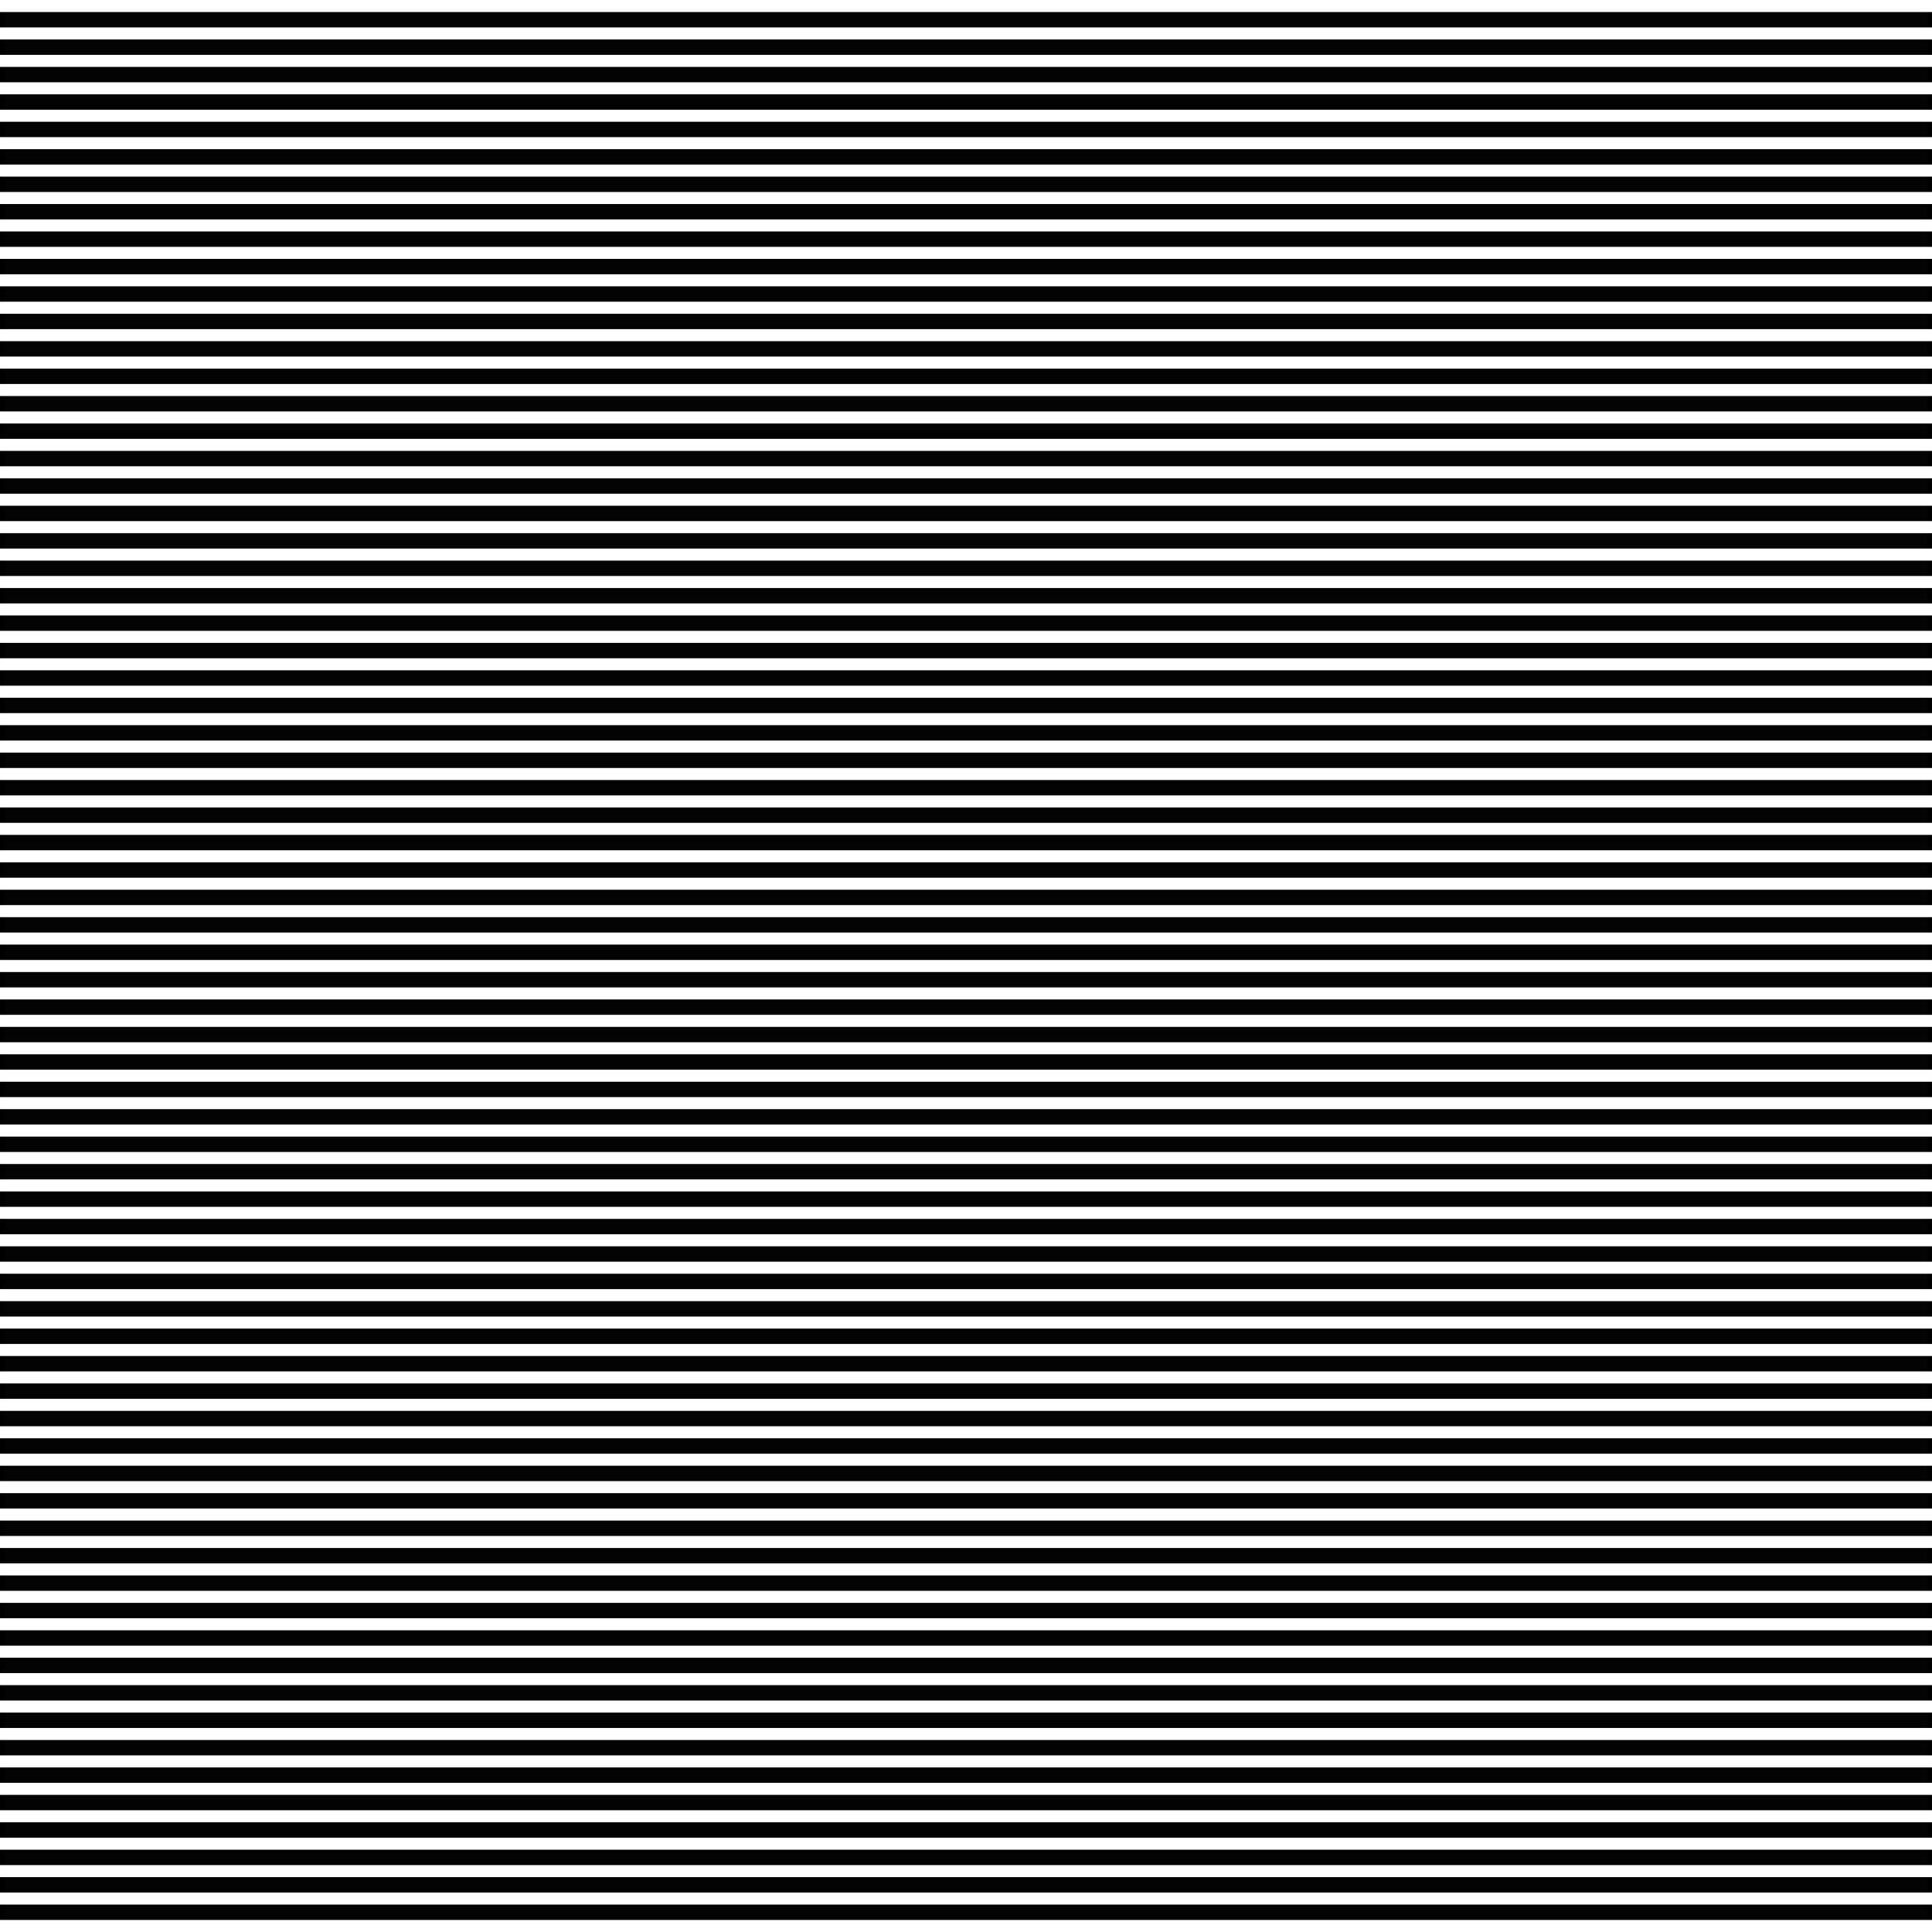 <?xml version="1.0" encoding="UTF-8" standalone="no"?>
<svg
   xmlns:dc="http://purl.org/dc/elements/1.1/"
   xmlns:cc="http://creativecommons.org/ns#"
   xmlns:rdf="http://www.w3.org/1999/02/22-rdf-syntax-ns#"
   xmlns:svg="http://www.w3.org/2000/svg"
   xmlns="http://www.w3.org/2000/svg"
   xmlns:sodipodi="http://sodipodi.sourceforge.net/DTD/sodipodi-0.dtd"
   xmlns:inkscape="http://www.inkscape.org/namespaces/inkscape"
   version="1.1"
   id="Capa_1"
   x="0px"
   y="0px"
   viewBox="0 0 480 480"
   xml:space="preserve"
   sodipodi:docname="h_lines.svg"
   width="480"
   height="480"
   inkscape:version="1.0.2-2 (e86c870879, 2021-01-15)"
   inkscape:export-filename="C:\Users\daut\Documents\GitHub\uns-pdi2021\tp5\img\h_lines.png"
   inkscape:export-xdpi="96"
   inkscape:export-ydpi="96"><rect x="0" y="0" width="480" height="480" fill="#808080" stroke="none"/><defs
   id="defs84" /><sodipodi:namedview
   pagecolor="#ffffff"
   bordercolor="#666666"
   borderopacity="1"
   objecttolerance="10"
   gridtolerance="10"
   guidetolerance="10"
   inkscape:pageopacity="0"
   inkscape:pageshadow="2"
   inkscape:window-width="1920"
   inkscape:window-height="1005"
   id="namedview82"
   showgrid="false"
   inkscape:zoom="0.30641294"
   inkscape:cx="-611.94998"
   inkscape:cy="472.27907"
   inkscape:window-x="-9"
   inkscape:window-y="-9"
   inkscape:window-maximized="1"
   inkscape:current-layer="Capa_1" />

<g
   id="g51">
</g>
<g
   id="g53">
</g>
<g
   id="g55">
</g>
<g
   id="g57">
</g>
<g
   id="g59">
</g>
<g
   id="g61">
</g>
<g
   id="g63">
</g>
<g
   id="g65">
</g>
<g
   id="g67">
</g>
<g
   id="g69">
</g>
<g
   id="g71">
</g>
<g
   id="g73">
</g>
<g
   id="g75">
</g>
<g
   id="g77">
</g>
<g
   id="g79">
</g>
<rect
   style="fill:#000000;fill-opacity:0.976;stroke:#000000;stroke-width:0.951"
   id="rect90"
   width="479.049"
   height="479.049"
   x="0.475"
   y="0.475" /><path
   style="fill:#ffffff;stroke:#ffffff;stroke-width:2.993;stroke-linecap:butt;stroke-linejoin:miter;stroke-miterlimit:4;stroke-dasharray:none;stroke-opacity:1"
   d="M 0,1.496 H 480"
   id="path140" /><path
   style="fill:#ffffff;stroke:#ffffff;stroke-width:2.993;stroke-linecap:butt;stroke-linejoin:miter;stroke-miterlimit:4;stroke-dasharray:none;stroke-opacity:1"
   d="M 0,8.311 H 480"
   id="path140-9" /><path
   style="fill:#ffffff;stroke:#ffffff;stroke-width:2.993;stroke-linecap:butt;stroke-linejoin:miter;stroke-miterlimit:4;stroke-dasharray:none;stroke-opacity:1"
   d="M 0,15.125 H 480"
   id="path140-7" /><path
   style="fill:#ffffff;stroke:#ffffff;stroke-width:2.993;stroke-linecap:butt;stroke-linejoin:miter;stroke-miterlimit:4;stroke-dasharray:none;stroke-opacity:1"
   d="M 0,21.939 H 480"
   id="path140-0" /><path
   style="fill:#ffffff;stroke:#ffffff;stroke-width:2.993;stroke-linecap:butt;stroke-linejoin:miter;stroke-miterlimit:4;stroke-dasharray:none;stroke-opacity:1"
   d="M 0,28.754 H 480"
   id="path140-8" /><path
   style="fill:#ffffff;stroke:#ffffff;stroke-width:2.993;stroke-linecap:butt;stroke-linejoin:miter;stroke-miterlimit:4;stroke-dasharray:none;stroke-opacity:1"
   d="M 0,35.568 H 480"
   id="path140-80" /><path
   style="fill:#ffffff;stroke:#ffffff;stroke-width:2.993;stroke-linecap:butt;stroke-linejoin:miter;stroke-miterlimit:4;stroke-dasharray:none;stroke-opacity:1"
   d="M 0,96.898 H 480"
   id="path140-80-1" /><path
   style="fill:#ffffff;stroke:#ffffff;stroke-width:2.993;stroke-linecap:butt;stroke-linejoin:miter;stroke-miterlimit:4;stroke-dasharray:none;stroke-opacity:1"
   d="M 0,42.383 H 480"
   id="path140-3" /><path
   style="fill:#ffffff;stroke:#ffffff;stroke-width:2.993;stroke-linecap:butt;stroke-linejoin:miter;stroke-miterlimit:4;stroke-dasharray:none;stroke-opacity:1"
   d="M 0,103.712 H 480"
   id="path140-9-5" /><path
   style="fill:#ffffff;stroke:#ffffff;stroke-width:2.993;stroke-linecap:butt;stroke-linejoin:miter;stroke-miterlimit:4;stroke-dasharray:none;stroke-opacity:1"
   d="M 0,158.227 H 480"
   id="path140-7-4" /><path
   style="fill:#ffffff;stroke:#ffffff;stroke-width:2.993;stroke-linecap:butt;stroke-linejoin:miter;stroke-miterlimit:4;stroke-dasharray:none;stroke-opacity:1"
   d="M 0,212.742 H 480"
   id="path140-0-3" /><path
   style="fill:#ffffff;stroke:#ffffff;stroke-width:2.993;stroke-linecap:butt;stroke-linejoin:miter;stroke-miterlimit:4;stroke-dasharray:none;stroke-opacity:1"
   d="M 0,267.257 H 480"
   id="path140-8-7" /><path
   style="fill:#ffffff;stroke:#ffffff;stroke-width:2.993;stroke-linecap:butt;stroke-linejoin:miter;stroke-miterlimit:4;stroke-dasharray:none;stroke-opacity:1"
   d="M 0,321.772 H 480"
   id="path140-80-4" /><path
   style="fill:#ffffff;stroke:#ffffff;stroke-width:2.993;stroke-linecap:butt;stroke-linejoin:miter;stroke-miterlimit:4;stroke-dasharray:none;stroke-opacity:1"
   d="M 0,376.288 H 480"
   id="path140-80-6-7" /><path
   style="fill:#ffffff;stroke:#ffffff;stroke-width:2.993;stroke-linecap:butt;stroke-linejoin:miter;stroke-miterlimit:4;stroke-dasharray:none;stroke-opacity:1"
   d="M 0,430.803 H 480"
   id="path140-80-1-1" /><path
   style="fill:#ffffff;stroke:#ffffff;stroke-width:2.993;stroke-linecap:butt;stroke-linejoin:miter;stroke-miterlimit:4;stroke-dasharray:none;stroke-opacity:1"
   d="M 0,49.197 H 480"
   id="path140-01" /><path
   style="fill:#ffffff;stroke:#ffffff;stroke-width:2.993;stroke-linecap:butt;stroke-linejoin:miter;stroke-miterlimit:4;stroke-dasharray:none;stroke-opacity:1"
   d="M 0,110.526 H 480"
   id="path140-9-9" /><path
   style="fill:#ffffff;stroke:#ffffff;stroke-width:2.993;stroke-linecap:butt;stroke-linejoin:miter;stroke-miterlimit:4;stroke-dasharray:none;stroke-opacity:1"
   d="M 0,165.041 H 480"
   id="path140-7-5" /><path
   style="fill:#ffffff;stroke:#ffffff;stroke-width:2.993;stroke-linecap:butt;stroke-linejoin:miter;stroke-miterlimit:4;stroke-dasharray:none;stroke-opacity:1"
   d="M 0,219.556 H 480"
   id="path140-0-4" /><path
   style="fill:#ffffff;stroke:#ffffff;stroke-width:2.993;stroke-linecap:butt;stroke-linejoin:miter;stroke-miterlimit:4;stroke-dasharray:none;stroke-opacity:1"
   d="M 0,274.071 H 480"
   id="path140-8-4" /><path
   style="fill:#ffffff;stroke:#ffffff;stroke-width:2.993;stroke-linecap:butt;stroke-linejoin:miter;stroke-miterlimit:4;stroke-dasharray:none;stroke-opacity:1"
   d="M 0,328.587 H 480"
   id="path140-80-7" /><path
   style="fill:#ffffff;stroke:#ffffff;stroke-width:2.993;stroke-linecap:butt;stroke-linejoin:miter;stroke-miterlimit:4;stroke-dasharray:none;stroke-opacity:1"
   d="M 0,383.102 H 480"
   id="path140-80-6-5" /><path
   style="fill:#ffffff;stroke:#ffffff;stroke-width:2.993;stroke-linecap:butt;stroke-linejoin:miter;stroke-miterlimit:4;stroke-dasharray:none;stroke-opacity:1"
   d="M 0,437.617 H 480"
   id="path140-80-1-3" /><path
   style="fill:#ffffff;stroke:#ffffff;stroke-width:2.993;stroke-linecap:butt;stroke-linejoin:miter;stroke-miterlimit:4;stroke-dasharray:none;stroke-opacity:1"
   d="M 0,56.011 H 480"
   id="path140-2" /><path
   style="fill:#ffffff;stroke:#ffffff;stroke-width:2.993;stroke-linecap:butt;stroke-linejoin:miter;stroke-miterlimit:4;stroke-dasharray:none;stroke-opacity:1"
   d="M 0,117.341 H 480"
   id="path140-9-90" /><path
   style="fill:#ffffff;stroke:#ffffff;stroke-width:2.993;stroke-linecap:butt;stroke-linejoin:miter;stroke-miterlimit:4;stroke-dasharray:none;stroke-opacity:1"
   d="M 0,171.856 H 480"
   id="path140-7-47" /><path
   style="fill:#ffffff;stroke:#ffffff;stroke-width:2.993;stroke-linecap:butt;stroke-linejoin:miter;stroke-miterlimit:4;stroke-dasharray:none;stroke-opacity:1"
   d="M 0,226.371 H 480"
   id="path140-0-2" /><path
   style="fill:#ffffff;stroke:#ffffff;stroke-width:2.993;stroke-linecap:butt;stroke-linejoin:miter;stroke-miterlimit:4;stroke-dasharray:none;stroke-opacity:1"
   d="M 0,280.886 H 480"
   id="path140-8-3" /><path
   style="fill:#ffffff;stroke:#ffffff;stroke-width:2.993;stroke-linecap:butt;stroke-linejoin:miter;stroke-miterlimit:4;stroke-dasharray:none;stroke-opacity:1"
   d="M 0,335.401 H 480"
   id="path140-80-61" /><path
   style="fill:#ffffff;stroke:#ffffff;stroke-width:2.993;stroke-linecap:butt;stroke-linejoin:miter;stroke-miterlimit:4;stroke-dasharray:none;stroke-opacity:1"
   d="M 0,389.916 H 480"
   id="path140-80-6-8" /><path
   style="fill:#ffffff;stroke:#ffffff;stroke-width:2.993;stroke-linecap:butt;stroke-linejoin:miter;stroke-miterlimit:4;stroke-dasharray:none;stroke-opacity:1"
   d="M 0,444.432 H 480"
   id="path140-80-1-0" /><path
   style="fill:#ffffff;stroke:#ffffff;stroke-width:2.993;stroke-linecap:butt;stroke-linejoin:miter;stroke-miterlimit:4;stroke-dasharray:none;stroke-opacity:1"
   d="M 0,62.826 H 480"
   id="path140-07" /><path
   style="fill:#ffffff;stroke:#ffffff;stroke-width:2.993;stroke-linecap:butt;stroke-linejoin:miter;stroke-miterlimit:4;stroke-dasharray:none;stroke-opacity:1"
   d="M 0,124.155 H 480"
   id="path140-9-1" /><path
   style="fill:#ffffff;stroke:#ffffff;stroke-width:2.993;stroke-linecap:butt;stroke-linejoin:miter;stroke-miterlimit:4;stroke-dasharray:none;stroke-opacity:1"
   d="M 0,178.67 H 480"
   id="path140-7-9" /><path
   style="fill:#ffffff;stroke:#ffffff;stroke-width:2.993;stroke-linecap:butt;stroke-linejoin:miter;stroke-miterlimit:4;stroke-dasharray:none;stroke-opacity:1"
   d="M 0,233.185 H 480"
   id="path140-0-7" /><path
   style="fill:#ffffff;stroke:#ffffff;stroke-width:2.993;stroke-linecap:butt;stroke-linejoin:miter;stroke-miterlimit:4;stroke-dasharray:none;stroke-opacity:1"
   d="M 0,287.7 H 480"
   id="path140-8-5" /><path
   style="fill:#ffffff;stroke:#ffffff;stroke-width:2.993;stroke-linecap:butt;stroke-linejoin:miter;stroke-miterlimit:4;stroke-dasharray:none;stroke-opacity:1"
   d="M 0,342.216 H 480"
   id="path140-80-67" /><path
   style="fill:#ffffff;stroke:#ffffff;stroke-width:2.993;stroke-linecap:butt;stroke-linejoin:miter;stroke-miterlimit:4;stroke-dasharray:none;stroke-opacity:1"
   d="M 0,396.731 H 480"
   id="path140-80-6-0" /><path
   style="fill:#ffffff;stroke:#ffffff;stroke-width:2.993;stroke-linecap:butt;stroke-linejoin:miter;stroke-miterlimit:4;stroke-dasharray:none;stroke-opacity:1"
   d="M 0,451.246 H 480"
   id="path140-80-1-9" /><path
   style="fill:#ffffff;stroke:#ffffff;stroke-width:2.993;stroke-linecap:butt;stroke-linejoin:miter;stroke-miterlimit:4;stroke-dasharray:none;stroke-opacity:1"
   d="M 0,69.64 H 480"
   id="path140-72" /><path
   style="fill:#ffffff;stroke:#ffffff;stroke-width:2.993;stroke-linecap:butt;stroke-linejoin:miter;stroke-miterlimit:4;stroke-dasharray:none;stroke-opacity:1"
   d="M 0,130.969 H 480"
   id="path140-9-6" /><path
   style="fill:#ffffff;stroke:#ffffff;stroke-width:2.993;stroke-linecap:butt;stroke-linejoin:miter;stroke-miterlimit:4;stroke-dasharray:none;stroke-opacity:1"
   d="M 0,185.484 H 480"
   id="path140-7-2" /><path
   style="fill:#ffffff;stroke:#ffffff;stroke-width:2.993;stroke-linecap:butt;stroke-linejoin:miter;stroke-miterlimit:4;stroke-dasharray:none;stroke-opacity:1"
   d="M 0,240 H 480"
   id="path140-0-1" /><path
   style="fill:#ffffff;stroke:#ffffff;stroke-width:2.993;stroke-linecap:butt;stroke-linejoin:miter;stroke-miterlimit:4;stroke-dasharray:none;stroke-opacity:1"
   d="M 0,294.515 H 480"
   id="path140-8-40" /><path
   style="fill:#ffffff;stroke:#ffffff;stroke-width:2.993;stroke-linecap:butt;stroke-linejoin:miter;stroke-miterlimit:4;stroke-dasharray:none;stroke-opacity:1"
   d="M 0,349.03 H 480"
   id="path140-80-0" /><path
   style="fill:#ffffff;stroke:#ffffff;stroke-width:2.993;stroke-linecap:butt;stroke-linejoin:miter;stroke-miterlimit:4;stroke-dasharray:none;stroke-opacity:1"
   d="M 0,403.545 H 480"
   id="path140-80-6-3" /><path
   style="fill:#ffffff;stroke:#ffffff;stroke-width:2.993;stroke-linecap:butt;stroke-linejoin:miter;stroke-miterlimit:4;stroke-dasharray:none;stroke-opacity:1"
   d="M 0,458.06 H 480"
   id="path140-80-1-2" /><path
   style="fill:#ffffff;stroke:#ffffff;stroke-width:2.993;stroke-linecap:butt;stroke-linejoin:miter;stroke-miterlimit:4;stroke-dasharray:none;stroke-opacity:1"
   d="M 0,76.454 H 480"
   id="path140-4" /><path
   style="fill:#ffffff;stroke:#ffffff;stroke-width:2.993;stroke-linecap:butt;stroke-linejoin:miter;stroke-miterlimit:4;stroke-dasharray:none;stroke-opacity:1"
   d="M 0,137.784 H 480"
   id="path140-9-0" /><path
   style="fill:#ffffff;stroke:#ffffff;stroke-width:2.993;stroke-linecap:butt;stroke-linejoin:miter;stroke-miterlimit:4;stroke-dasharray:none;stroke-opacity:1"
   d="M 0,192.299 H 480"
   id="path140-7-7" /><path
   style="fill:#ffffff;stroke:#ffffff;stroke-width:2.993;stroke-linecap:butt;stroke-linejoin:miter;stroke-miterlimit:4;stroke-dasharray:none;stroke-opacity:1"
   d="M 0,246.814 H 480"
   id="path140-0-8" /><path
   style="fill:#ffffff;stroke:#ffffff;stroke-width:2.993;stroke-linecap:butt;stroke-linejoin:miter;stroke-miterlimit:4;stroke-dasharray:none;stroke-opacity:1"
   d="M 0,301.329 H 480"
   id="path140-8-6" /><path
   style="fill:#ffffff;stroke:#ffffff;stroke-width:2.993;stroke-linecap:butt;stroke-linejoin:miter;stroke-miterlimit:4;stroke-dasharray:none;stroke-opacity:1"
   d="M 0,355.844 H 480"
   id="path140-80-2" /><path
   style="fill:#ffffff;stroke:#ffffff;stroke-width:2.993;stroke-linecap:butt;stroke-linejoin:miter;stroke-miterlimit:4;stroke-dasharray:none;stroke-opacity:1"
   d="M 0,410.36 H 480"
   id="path140-80-6-54" /><path
   style="fill:#ffffff;stroke:#ffffff;stroke-width:2.993;stroke-linecap:butt;stroke-linejoin:miter;stroke-miterlimit:4;stroke-dasharray:none;stroke-opacity:1"
   d="M 0,464.875 H 480"
   id="path140-80-1-01" /><path
   style="fill:#ffffff;stroke:#ffffff;stroke-width:2.993;stroke-linecap:butt;stroke-linejoin:miter;stroke-miterlimit:4;stroke-dasharray:none;stroke-opacity:1"
   d="M 0,83.269 H 480"
   id="path140-21" /><path
   style="fill:#ffffff;stroke:#ffffff;stroke-width:2.993;stroke-linecap:butt;stroke-linejoin:miter;stroke-miterlimit:4;stroke-dasharray:none;stroke-opacity:1"
   d="M 0,144.598 H 480"
   id="path140-9-7" /><path
   style="fill:#ffffff;stroke:#ffffff;stroke-width:2.993;stroke-linecap:butt;stroke-linejoin:miter;stroke-miterlimit:4;stroke-dasharray:none;stroke-opacity:1"
   d="M 0,199.113 H 480"
   id="path140-7-3" /><path
   style="fill:#ffffff;stroke:#ffffff;stroke-width:2.993;stroke-linecap:butt;stroke-linejoin:miter;stroke-miterlimit:4;stroke-dasharray:none;stroke-opacity:1"
   d="M 0,253.628 H 480"
   id="path140-0-72" /><path
   style="fill:#ffffff;stroke:#ffffff;stroke-width:2.993;stroke-linecap:butt;stroke-linejoin:miter;stroke-miterlimit:4;stroke-dasharray:none;stroke-opacity:1"
   d="M 0,308.144 H 480"
   id="path140-8-31" /><path
   style="fill:#ffffff;stroke:#ffffff;stroke-width:2.993;stroke-linecap:butt;stroke-linejoin:miter;stroke-miterlimit:4;stroke-dasharray:none;stroke-opacity:1"
   d="M 0,362.659 H 480"
   id="path140-80-5" /><path
   style="fill:#ffffff;stroke:#ffffff;stroke-width:2.993;stroke-linecap:butt;stroke-linejoin:miter;stroke-miterlimit:4;stroke-dasharray:none;stroke-opacity:1"
   d="M 0,417.174 H 480"
   id="path140-80-6-85" /><path
   style="fill:#ffffff;stroke:#ffffff;stroke-width:2.993;stroke-linecap:butt;stroke-linejoin:miter;stroke-miterlimit:4;stroke-dasharray:none;stroke-opacity:1"
   d="M 0,471.689 H 480"
   id="path140-80-1-35" /><path
   style="fill:#ffffff;stroke:#ffffff;stroke-width:2.993;stroke-linecap:butt;stroke-linejoin:miter;stroke-miterlimit:4;stroke-dasharray:none;stroke-opacity:1"
   d="M 0,90.083 H 480"
   id="path140-27" /><path
   style="fill:#ffffff;stroke:#ffffff;stroke-width:2.993;stroke-linecap:butt;stroke-linejoin:miter;stroke-miterlimit:4;stroke-dasharray:none;stroke-opacity:1"
   d="M 0,151.413 H 480"
   id="path140-9-2" /><path
   style="fill:#ffffff;stroke:#ffffff;stroke-width:2.993;stroke-linecap:butt;stroke-linejoin:miter;stroke-miterlimit:4;stroke-dasharray:none;stroke-opacity:1"
   d="M 0,205.928 H 480"
   id="path140-7-30" /><path
   style="fill:#ffffff;stroke:#ffffff;stroke-width:2.993;stroke-linecap:butt;stroke-linejoin:miter;stroke-miterlimit:4;stroke-dasharray:none;stroke-opacity:1"
   d="M 0,260.443 H 480"
   id="path140-0-84" /><path
   style="fill:#ffffff;stroke:#ffffff;stroke-width:2.993;stroke-linecap:butt;stroke-linejoin:miter;stroke-miterlimit:4;stroke-dasharray:none;stroke-opacity:1"
   d="M 0,314.958 H 480"
   id="path140-8-1" /><path
   style="fill:#ffffff;stroke:#ffffff;stroke-width:2.993;stroke-linecap:butt;stroke-linejoin:miter;stroke-miterlimit:4;stroke-dasharray:none;stroke-opacity:1"
   d="M 0,369.473 H 480"
   id="path140-80-678" /><path
   style="fill:#ffffff;stroke:#ffffff;stroke-width:2.993;stroke-linecap:butt;stroke-linejoin:miter;stroke-miterlimit:4;stroke-dasharray:none;stroke-opacity:1"
   d="M 0,423.988 H 480"
   id="path140-80-6-9" /><path
   style="fill:#ffffff;stroke:#ffffff;stroke-width:2.993;stroke-linecap:butt;stroke-linejoin:miter;stroke-miterlimit:4;stroke-dasharray:none;stroke-opacity:1"
   d="M 0,478.504 H 480"
   id="path140-80-1-29" /></svg>
